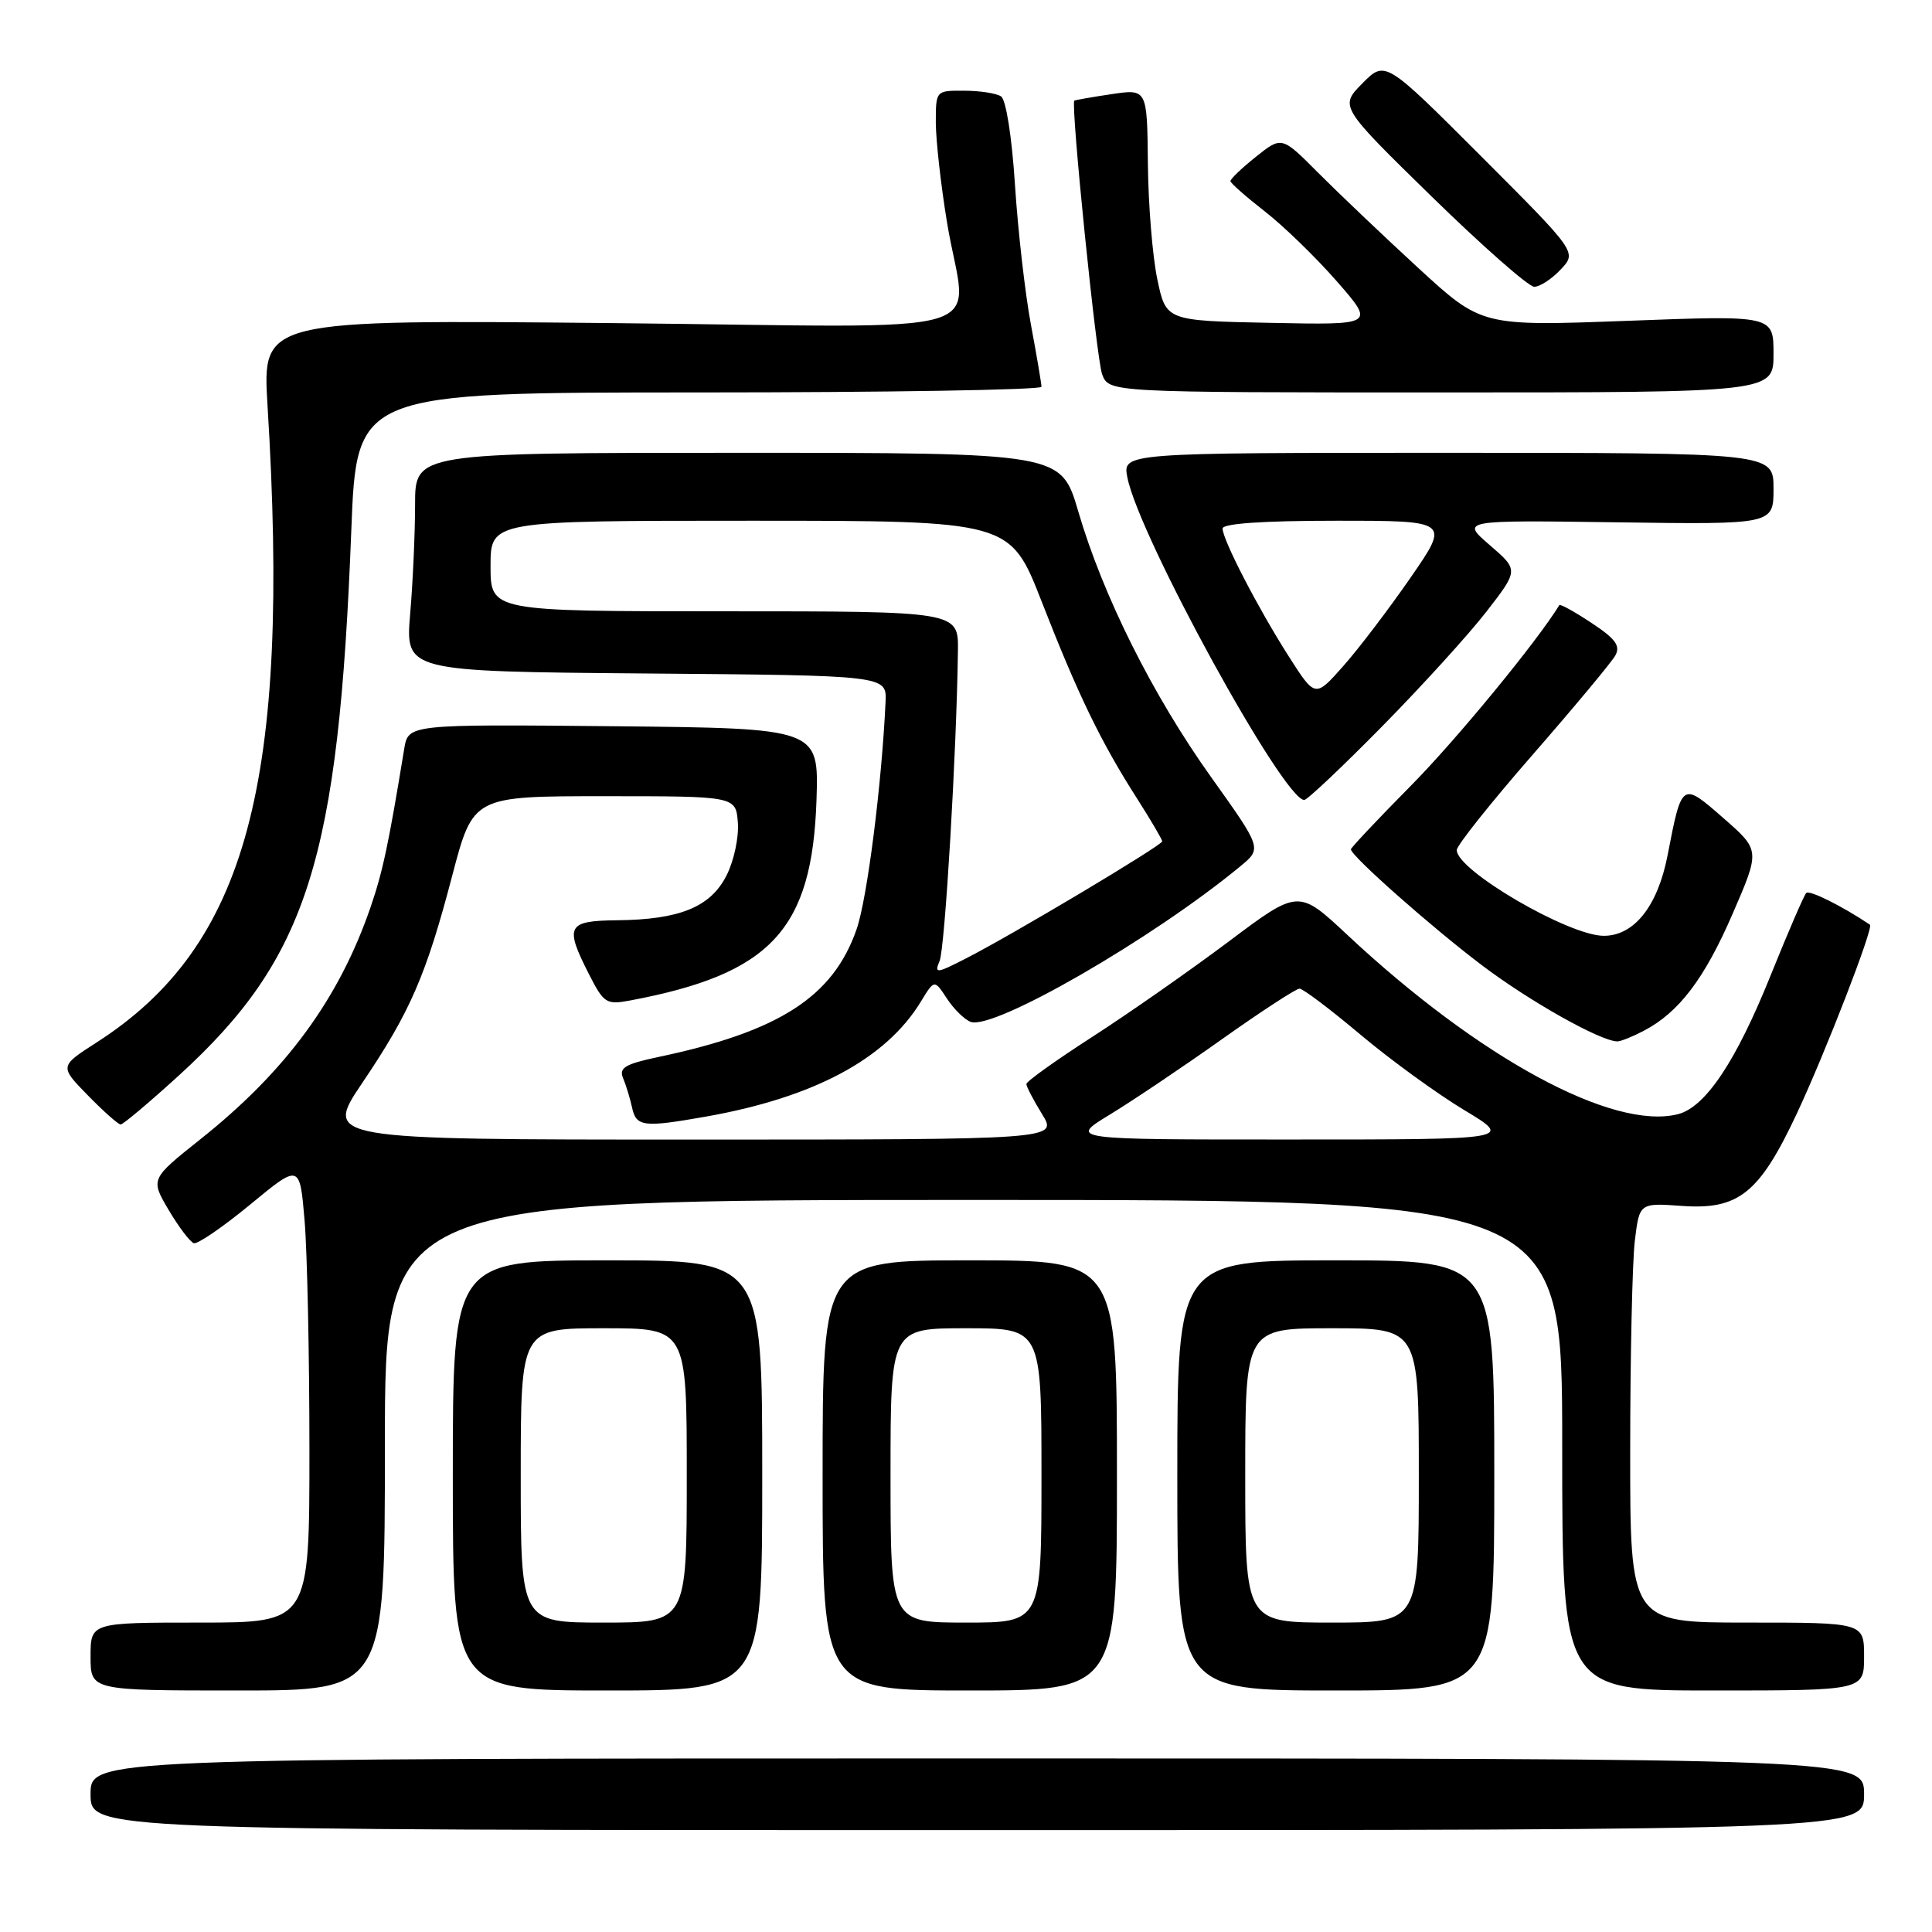 <?xml version="1.0" encoding="UTF-8" standalone="no"?>
<!DOCTYPE svg PUBLIC "-//W3C//DTD SVG 1.1//EN" "http://www.w3.org/Graphics/SVG/1.1/DTD/svg11.dtd" >
<svg xmlns="http://www.w3.org/2000/svg" xmlns:xlink="http://www.w3.org/1999/xlink" version="1.1" viewBox="0 0 256 256">
 <g >
 <path fill="currentColor"
d=" M 247.00 237.75 C 247.00 233.00 247.00 233.00 129.50 233.00 C 12.00 233.00 12.00 233.00 12.00 237.75 C 12.00 242.50 12.00 242.50 129.50 242.50 C 247.00 242.50 247.00 242.50 247.00 237.75 Z  M 51.00 191.50 C 51.00 159.00 51.00 159.00 129.00 159.00 C 207.00 159.00 207.00 159.00 207.00 191.50 C 207.00 224.00 207.00 224.00 227.00 224.00 C 247.00 224.00 247.00 224.00 247.00 219.50 C 247.00 215.00 247.00 215.00 231.50 215.00 C 216.00 215.00 216.00 215.00 216.01 192.25 C 216.01 179.74 216.29 167.23 216.62 164.44 C 217.23 159.39 217.23 159.39 222.87 159.79 C 230.38 160.33 233.14 158.11 238.10 147.53 C 241.88 139.46 248.30 122.88 247.78 122.53 C 244.14 120.08 239.77 117.90 239.34 118.32 C 239.04 118.62 236.93 123.51 234.64 129.19 C 230.04 140.64 225.98 146.72 222.32 147.64 C 213.68 149.80 195.97 140.19 178.53 123.88 C 172.05 117.82 172.05 117.82 162.78 124.78 C 157.67 128.61 149.56 134.28 144.75 137.38 C 139.94 140.48 136.00 143.29 136.00 143.64 C 136.00 143.98 136.94 145.78 138.08 147.63 C 140.16 151.00 140.16 151.00 91.55 151.00 C 42.94 151.00 42.94 151.00 48.01 143.48 C 54.36 134.08 56.47 129.22 59.93 116.00 C 62.69 105.50 62.69 105.50 80.09 105.50 C 97.50 105.50 97.50 105.50 97.77 109.00 C 97.92 110.92 97.25 114.08 96.27 116.00 C 94.15 120.19 90.06 121.86 81.75 121.94 C 75.13 122.01 74.78 122.69 78.07 129.14 C 80.01 132.94 80.35 133.16 83.49 132.57 C 102.16 129.06 107.62 123.19 108.19 106.00 C 108.50 96.50 108.50 96.50 81.30 96.23 C 54.10 95.97 54.10 95.97 53.56 99.23 C 51.47 111.99 50.72 115.49 49.09 120.24 C 44.92 132.35 37.89 141.94 26.57 150.94 C 19.93 156.23 19.93 156.23 22.35 160.33 C 23.68 162.58 25.18 164.56 25.68 164.73 C 26.17 164.89 29.54 162.59 33.15 159.61 C 39.72 154.19 39.72 154.19 40.36 161.74 C 40.71 165.90 41.00 179.58 41.00 192.15 C 41.00 215.00 41.00 215.00 26.50 215.00 C 12.00 215.00 12.00 215.00 12.00 219.50 C 12.00 224.00 12.00 224.00 31.50 224.00 C 51.00 224.00 51.00 224.00 51.00 191.50 Z  M 101.00 195.50 C 101.00 167.00 101.00 167.00 80.50 167.00 C 60.00 167.00 60.00 167.00 60.00 195.50 C 60.00 224.00 60.00 224.00 80.50 224.00 C 101.00 224.00 101.00 224.00 101.00 195.50 Z  M 148.00 195.50 C 148.00 167.00 148.00 167.00 128.50 167.00 C 109.00 167.00 109.00 167.00 109.00 195.50 C 109.00 224.00 109.00 224.00 128.50 224.00 C 148.00 224.00 148.00 224.00 148.00 195.50 Z  M 198.00 195.50 C 198.00 167.00 198.00 167.00 177.00 167.00 C 156.00 167.00 156.00 167.00 156.00 195.50 C 156.00 224.00 156.00 224.00 177.00 224.00 C 198.00 224.00 198.00 224.00 198.00 195.50 Z  M 23.72 142.49 C 40.77 126.92 44.87 113.95 46.55 70.25 C 47.26 52.00 47.26 52.00 92.63 52.00 C 117.58 52.00 138.00 51.66 138.00 51.25 C 138.00 50.84 137.37 47.12 136.60 43.00 C 135.83 38.88 134.88 30.55 134.49 24.50 C 134.08 18.12 133.30 13.19 132.64 12.77 C 132.01 12.36 129.81 12.02 127.75 12.02 C 124.00 12.00 124.00 12.00 124.00 16.25 C 124.01 18.59 124.67 24.55 125.49 29.50 C 128.05 45.12 134.04 43.33 80.88 42.81 C 34.75 42.36 34.75 42.36 35.45 53.76 C 38.53 103.73 32.73 125.34 12.80 138.13 C 7.88 141.29 7.88 141.29 11.64 145.14 C 13.71 147.26 15.67 149.00 15.99 149.00 C 16.31 149.00 19.79 146.07 23.72 142.49 Z  M 93.57 147.95 C 107.85 145.42 117.42 140.30 122.03 132.70 C 123.81 129.78 123.81 129.78 125.47 132.31 C 126.38 133.70 127.79 135.09 128.61 135.40 C 131.63 136.56 152.76 124.37 164.36 114.78 C 167.22 112.42 167.22 112.42 160.47 102.96 C 152.72 92.10 146.14 78.93 142.87 67.75 C 140.60 60.00 140.60 60.00 97.80 60.00 C 55.00 60.00 55.00 60.00 55.00 66.85 C 55.00 70.62 54.71 77.13 54.35 81.33 C 53.71 88.97 53.71 88.97 85.60 89.24 C 117.50 89.50 117.50 89.50 117.34 93.00 C 116.84 103.89 114.91 119.11 113.50 123.14 C 110.38 132.10 103.25 136.69 87.18 140.07 C 82.83 140.99 81.99 141.50 82.56 142.85 C 82.94 143.76 83.48 145.51 83.75 146.75 C 84.30 149.31 85.25 149.42 93.57 147.95 Z  M 217.80 136.59 C 222.47 134.15 225.85 129.70 229.60 121.04 C 233.23 112.66 233.23 112.66 228.37 108.41 C 222.83 103.57 222.86 103.54 220.95 113.40 C 219.64 120.08 216.53 124.00 212.51 124.00 C 207.86 124.00 192.96 115.30 193.03 112.63 C 193.04 112.01 197.57 106.33 203.09 100.00 C 208.61 93.67 213.53 87.76 214.03 86.87 C 214.75 85.58 214.08 84.65 210.88 82.54 C 208.65 81.06 206.73 80.00 206.62 80.18 C 203.69 84.98 193.00 97.99 186.96 104.10 C 182.58 108.53 179.00 112.33 179.00 112.54 C 179.00 113.40 189.69 122.86 196.36 127.90 C 202.69 132.69 212.07 137.96 214.30 137.99 C 214.74 138.00 216.31 137.37 217.80 136.59 Z  M 183.14 96.25 C 188.42 90.89 194.65 84.03 196.98 81.02 C 201.23 75.53 201.23 75.53 197.40 72.23 C 193.57 68.92 193.57 68.92 214.29 69.21 C 235.00 69.50 235.00 69.50 235.00 64.75 C 235.00 60.00 235.00 60.00 191.88 60.00 C 148.75 60.00 148.75 60.00 149.38 63.25 C 150.89 71.04 170.06 106.00 172.82 106.00 C 173.22 106.00 177.86 101.61 183.14 96.25 Z  M 235.00 46.89 C 235.00 41.78 235.00 41.78 215.67 42.51 C 196.33 43.23 196.33 43.23 187.92 35.50 C 183.29 31.24 177.33 25.57 174.67 22.90 C 169.84 18.04 169.84 18.04 166.42 20.77 C 164.54 22.27 163.02 23.73 163.04 24.00 C 163.06 24.27 165.10 26.07 167.58 28.00 C 170.06 29.93 174.36 34.10 177.14 37.28 C 182.19 43.06 182.19 43.06 168.34 42.78 C 154.50 42.50 154.50 42.50 153.35 37.00 C 152.71 33.98 152.15 27.06 152.10 21.64 C 152.00 11.77 152.00 11.77 147.25 12.48 C 144.64 12.87 142.43 13.26 142.35 13.34 C 141.86 13.87 145.29 47.64 146.04 49.60 C 146.95 52.00 146.95 52.00 190.98 52.00 C 235.00 52.00 235.00 52.00 235.00 46.89 Z  M 206.80 35.71 C 208.96 33.42 208.96 33.42 196.25 20.70 C 183.55 7.99 183.55 7.99 180.52 11.05 C 177.50 14.11 177.50 14.11 189.72 26.06 C 196.44 32.62 202.55 38.00 203.30 38.00 C 204.04 38.00 205.62 36.97 206.80 35.71 Z  M 147.06 147.69 C 150.05 145.87 156.75 141.37 161.93 137.69 C 167.12 134.01 171.74 131.00 172.19 131.00 C 172.65 131.00 176.28 133.74 180.26 137.09 C 184.24 140.44 190.43 144.93 194.00 147.08 C 200.50 150.99 200.50 150.99 171.06 150.99 C 141.62 151.00 141.62 151.00 147.06 147.69 Z  M 69.00 195.50 C 69.00 176.00 69.00 176.00 80.00 176.00 C 91.00 176.00 91.00 176.00 91.00 195.50 C 91.00 215.00 91.00 215.00 80.00 215.00 C 69.00 215.00 69.00 215.00 69.00 195.50 Z  M 118.00 195.50 C 118.00 176.00 118.00 176.00 128.00 176.00 C 138.00 176.00 138.00 176.00 138.00 195.50 C 138.00 215.00 138.00 215.00 128.00 215.00 C 118.00 215.00 118.00 215.00 118.00 195.50 Z  M 165.00 195.50 C 165.00 176.00 165.00 176.00 176.50 176.00 C 188.00 176.00 188.00 176.00 188.00 195.50 C 188.00 215.00 188.00 215.00 176.50 215.00 C 165.00 215.00 165.00 215.00 165.00 195.50 Z  M 124.50 127.34 C 125.21 125.68 126.76 99.51 126.93 86.25 C 127.00 81.00 127.00 81.00 96.00 81.00 C 65.00 81.00 65.00 81.00 65.00 75.00 C 65.00 69.00 65.00 69.00 99.42 69.00 C 133.85 69.00 133.85 69.00 138.04 79.75 C 142.84 92.05 145.86 98.29 150.64 105.77 C 152.49 108.67 154.00 111.24 154.00 111.48 C 154.00 112.01 134.13 123.87 128.01 126.99 C 124.07 129.01 123.78 129.04 124.50 127.34 Z  M 170.77 86.98 C 166.70 80.60 162.00 71.52 162.00 70.03 C 162.00 69.37 167.36 69.00 177.06 69.00 C 192.12 69.00 192.12 69.00 186.90 76.55 C 184.02 80.71 180.01 85.99 177.97 88.28 C 174.27 92.46 174.27 92.46 170.77 86.98 Z "/>
</g>
</svg>